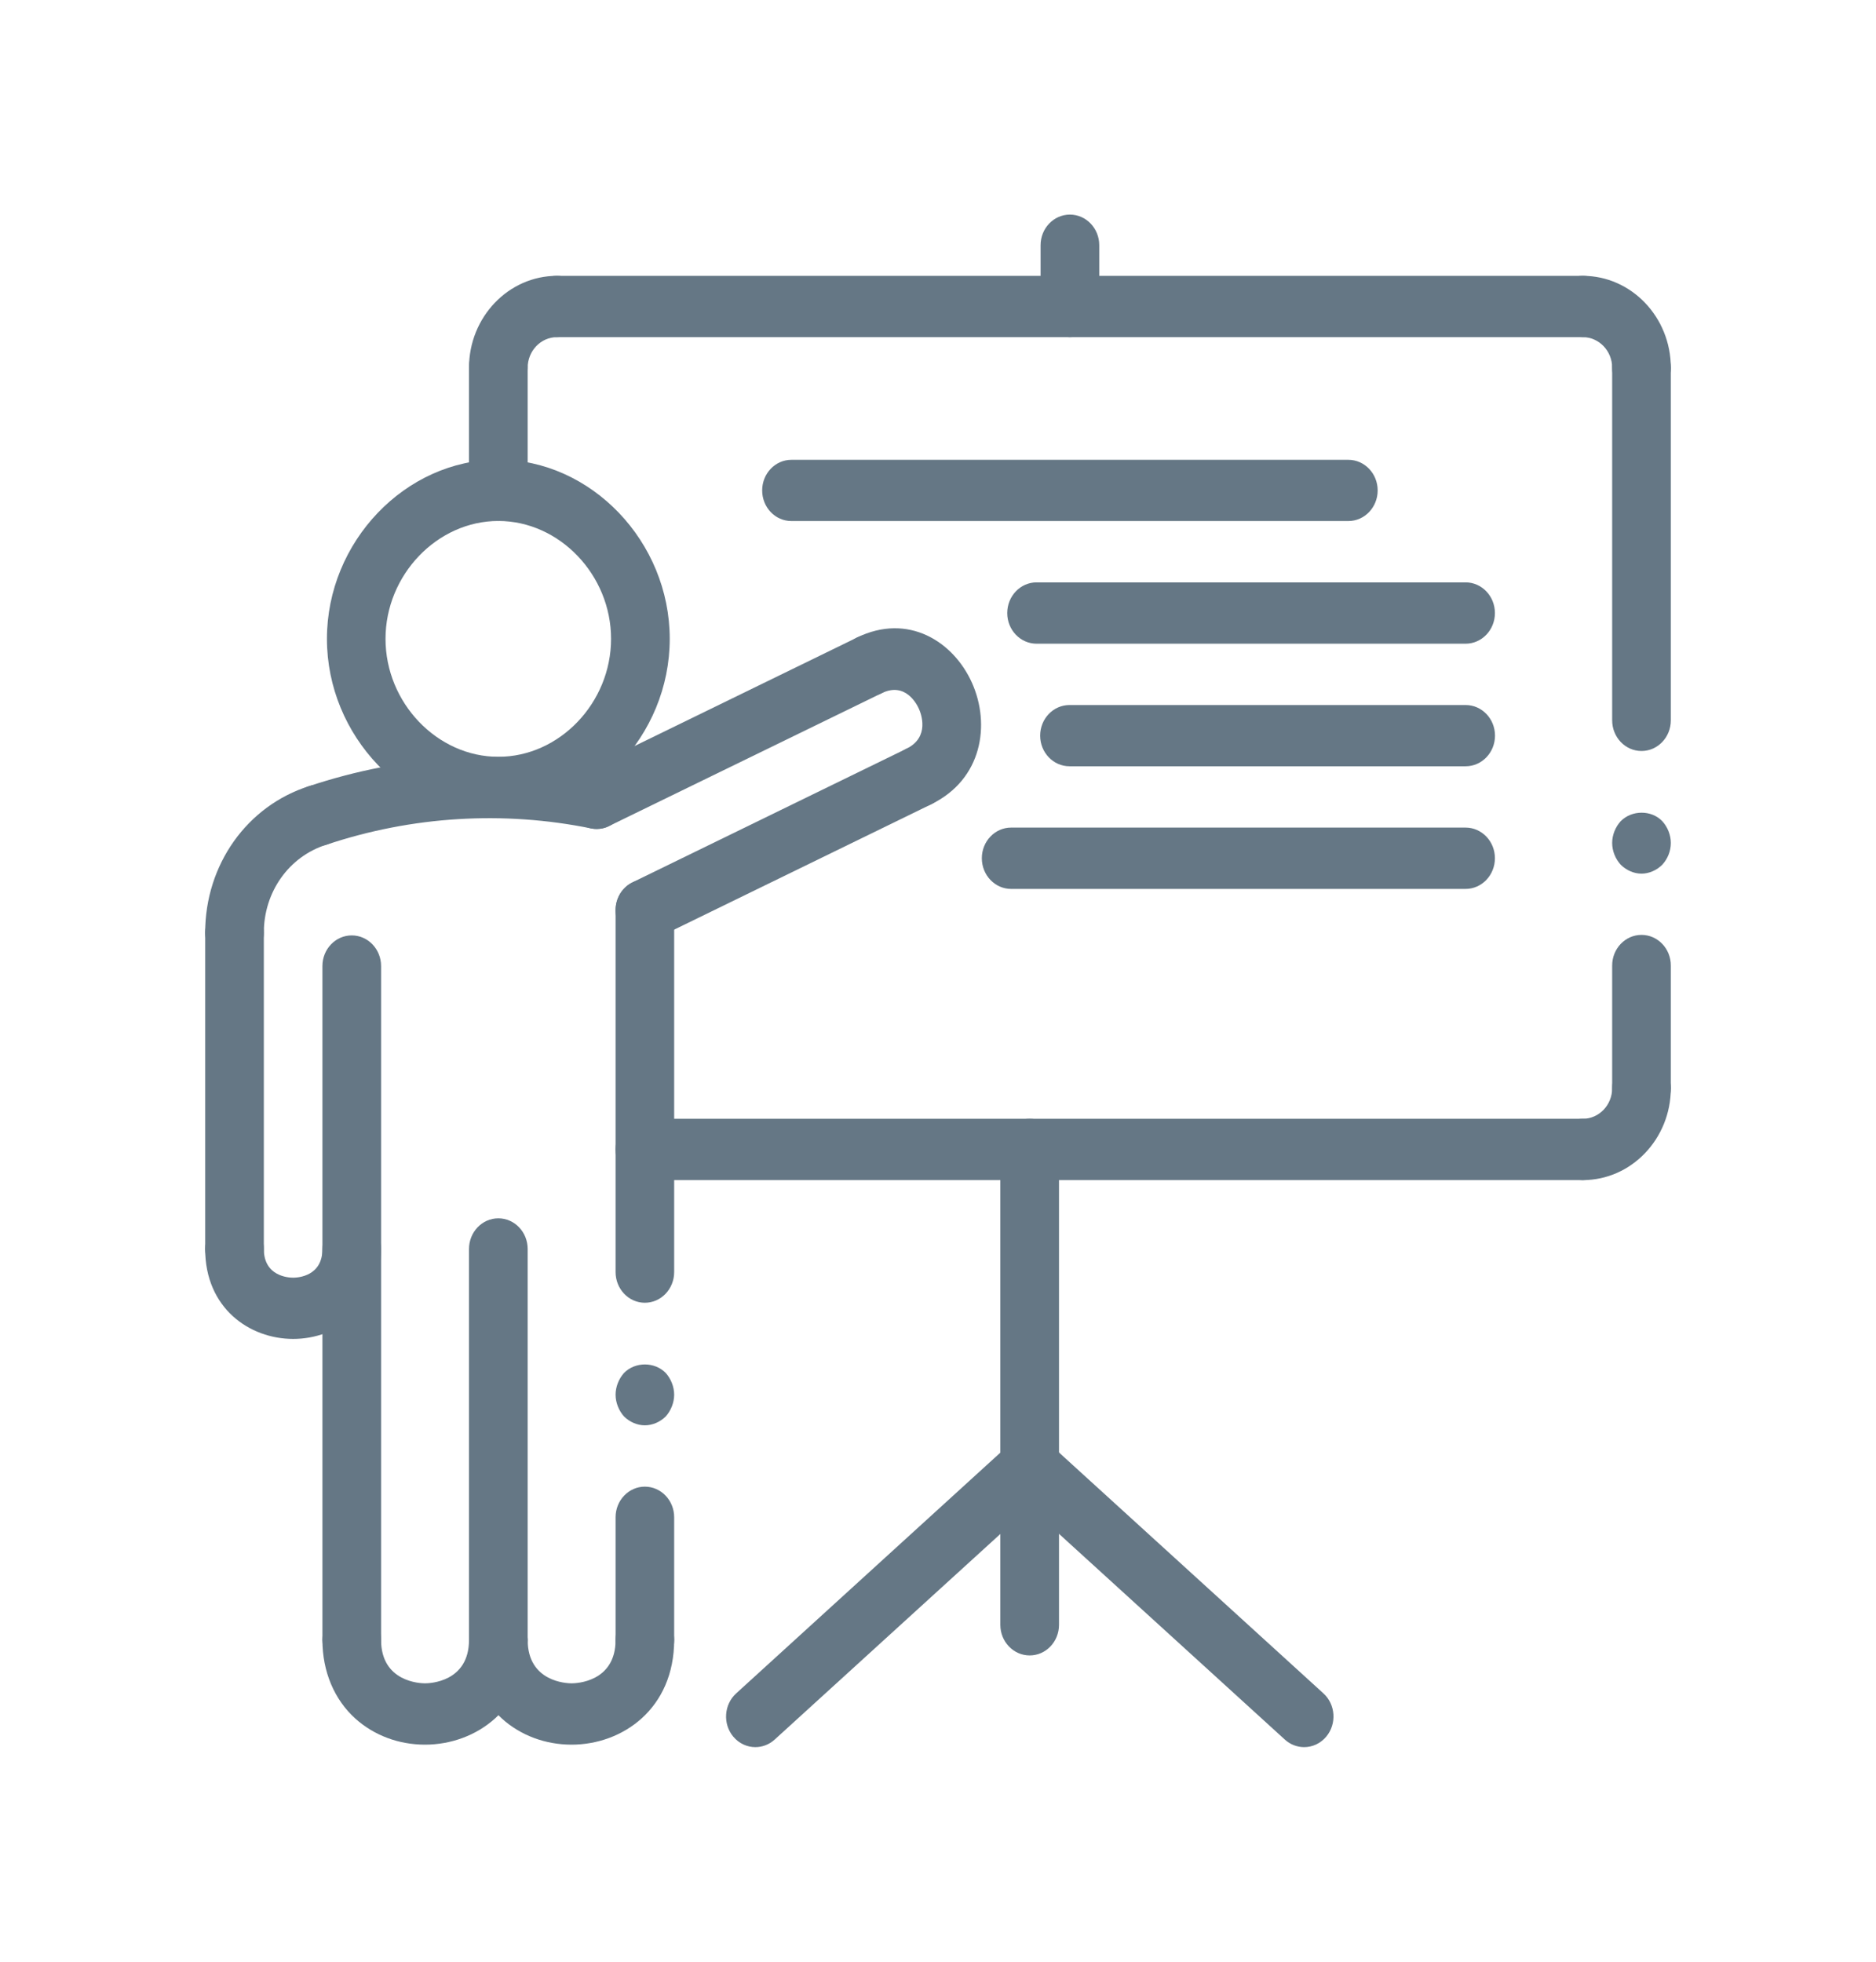 <svg width="22" height="23" viewBox="0 0 22 23" fill="none" xmlns="http://www.w3.org/2000/svg">
<path d="M19.25 10.243C19.161 10.243 19.071 10.203 19.006 10.138C18.944 10.07 18.906 9.977 18.906 9.883C18.906 9.79 18.944 9.696 19.006 9.628C19.137 9.495 19.367 9.495 19.494 9.628C19.556 9.696 19.594 9.79 19.594 9.883C19.594 9.98 19.556 10.07 19.494 10.138C19.429 10.203 19.339 10.243 19.25 10.243Z" fill="#657785"/>
<path d="M7.562 16.711C7.473 16.711 7.384 16.672 7.318 16.607C7.257 16.539 7.219 16.445 7.219 16.352C7.219 16.259 7.257 16.165 7.318 16.097C7.449 15.964 7.676 15.964 7.807 16.097C7.868 16.165 7.906 16.259 7.906 16.352C7.906 16.445 7.868 16.539 7.807 16.607C7.741 16.672 7.652 16.711 7.562 16.711Z" fill="#657785"/>
<path d="M19.25 13.117C19.06 13.117 18.906 12.956 18.906 12.758V11.32C18.906 11.122 19.06 10.961 19.25 10.961C19.44 10.961 19.594 11.122 19.594 11.32V12.758C19.594 12.956 19.44 13.117 19.25 13.117Z" fill="#657785"/>
<path d="M19.25 8.805C19.06 8.805 18.906 8.644 18.906 8.445V4.312C18.906 4.114 19.06 3.953 19.25 3.953C19.44 3.953 19.594 4.114 19.594 4.312V8.445C19.594 8.644 19.44 8.805 19.25 8.805Z" fill="#657785"/>
<path d="M7.562 15.274C7.373 15.274 7.219 15.113 7.219 14.914V10.671C7.219 10.473 7.373 10.312 7.562 10.312C7.752 10.312 7.906 10.473 7.906 10.671V14.914C7.906 15.113 7.752 15.274 7.562 15.274Z" fill="#657785"/>
<path d="M7.562 19.586C7.373 19.586 7.219 19.425 7.219 19.227V17.789C7.219 17.591 7.373 17.43 7.562 17.43C7.752 17.43 7.906 17.591 7.906 17.789V19.227C7.906 19.425 7.752 19.586 7.562 19.586Z" fill="#657785"/>
<path d="M12.075 19.409C11.885 19.409 11.731 19.248 11.731 19.05V13.477C11.731 13.278 11.885 13.117 12.075 13.117C12.265 13.117 12.419 13.278 12.419 13.477V19.05C12.419 19.248 12.265 19.409 12.075 19.409Z" fill="#657785"/>
<path d="M18.562 13.836C18.373 13.836 18.219 13.675 18.219 13.477C18.219 13.278 18.373 13.117 18.562 13.117C18.752 13.117 18.906 12.956 18.906 12.758C18.906 12.559 19.06 12.398 19.25 12.398C19.44 12.398 19.594 12.559 19.594 12.758C19.594 13.352 19.131 13.836 18.562 13.836Z" fill="#657785"/>
<path d="M18.562 13.836H7.562C7.373 13.836 7.219 13.675 7.219 13.477C7.219 13.278 7.373 13.117 7.562 13.117H18.562C18.752 13.117 18.906 13.278 18.906 13.477C18.906 13.675 18.752 13.836 18.562 13.836Z" fill="#657785"/>
<path d="M17.187 7.547H12.156C11.966 7.547 11.812 7.386 11.812 7.188C11.812 6.989 11.966 6.828 12.156 6.828H17.187C17.377 6.828 17.531 6.989 17.531 7.188C17.531 7.386 17.377 7.547 17.187 7.547Z" fill="#657785"/>
<path d="M17.188 8.984H12.542C12.352 8.984 12.198 8.823 12.198 8.625C12.198 8.427 12.352 8.266 12.542 8.266H17.188C17.378 8.266 17.532 8.427 17.532 8.625C17.532 8.823 17.378 8.984 17.188 8.984Z" fill="#657785"/>
<path d="M17.187 10.422H11.857C11.668 10.422 11.514 10.261 11.514 10.062C11.514 9.864 11.668 9.703 11.857 9.703H17.187C17.377 9.703 17.531 9.864 17.531 10.062C17.531 10.261 17.377 10.422 17.187 10.422Z" fill="#657785"/>
<path d="M15.812 6.109H9.281C9.091 6.109 8.938 5.948 8.938 5.75C8.938 5.552 9.091 5.391 9.281 5.391H15.812C16.002 5.391 16.156 5.552 16.156 5.75C16.156 5.948 16.002 6.109 15.812 6.109Z" fill="#657785"/>
<path d="M12.547 3.953C12.357 3.953 12.203 3.792 12.203 3.594V2.875C12.203 2.677 12.357 2.516 12.547 2.516C12.737 2.516 12.891 2.677 12.891 2.875V3.594C12.891 3.792 12.737 3.953 12.547 3.953Z" fill="#657785"/>
<path d="M5.844 6.108C5.654 6.108 5.5 5.947 5.5 5.749V4.312C5.5 4.114 5.654 3.953 5.844 3.953C6.034 3.953 6.188 4.114 6.188 4.312V5.749C6.188 5.947 6.034 6.108 5.844 6.108Z" fill="#657785"/>
<path d="M5.844 4.672C5.654 4.672 5.5 4.511 5.5 4.312C5.5 3.718 5.963 3.234 6.531 3.234C6.721 3.234 6.875 3.395 6.875 3.594C6.875 3.792 6.721 3.953 6.531 3.953C6.342 3.953 6.188 4.114 6.188 4.312C6.188 4.511 6.034 4.672 5.844 4.672Z" fill="#657785"/>
<path d="M18.562 3.953H6.531C6.341 3.953 6.188 3.792 6.188 3.594C6.188 3.395 6.341 3.234 6.531 3.234H18.562C18.752 3.234 18.906 3.395 18.906 3.594C18.906 3.792 18.752 3.953 18.562 3.953Z" fill="#657785"/>
<path d="M19.25 4.672C19.06 4.672 18.906 4.511 18.906 4.312C18.906 4.114 18.752 3.953 18.562 3.953C18.373 3.953 18.219 3.792 18.219 3.594C18.219 3.395 18.373 3.234 18.562 3.234C19.131 3.234 19.594 3.718 19.594 4.312C19.594 4.511 19.44 4.672 19.25 4.672Z" fill="#657785"/>
<path d="M3.726 9.919C3.581 9.919 3.446 9.822 3.399 9.669C3.341 9.48 3.441 9.278 3.622 9.218C4.731 8.848 5.921 8.775 7.063 9.007C7.25 9.045 7.371 9.233 7.335 9.428C7.299 9.623 7.12 9.749 6.933 9.713C5.902 9.503 4.83 9.569 3.831 9.903C3.796 9.914 3.761 9.919 3.726 9.919Z" fill="#657785"/>
<path d="M6.997 9.719C6.868 9.719 6.744 9.643 6.686 9.512C6.605 9.332 6.68 9.118 6.852 9.034L10.05 7.475C10.221 7.391 10.426 7.469 10.506 7.649C10.586 7.829 10.512 8.043 10.34 8.127L7.142 9.685C7.096 9.709 7.046 9.719 6.997 9.719Z" fill="#657785"/>
<path d="M10.776 9.463C10.647 9.463 10.523 9.386 10.464 9.255C10.384 9.076 10.459 8.862 10.63 8.778C10.908 8.643 10.801 8.365 10.776 8.31C10.752 8.256 10.618 7.992 10.34 8.127C10.168 8.211 9.963 8.133 9.883 7.953C9.803 7.773 9.877 7.559 10.049 7.475C10.649 7.182 11.182 7.521 11.399 8.007C11.616 8.492 11.521 9.137 10.921 9.429C10.874 9.452 10.825 9.463 10.776 9.463Z" fill="#657785"/>
<path d="M7.563 11.03C7.434 11.03 7.309 10.954 7.251 10.823C7.171 10.643 7.245 10.429 7.417 10.345L10.631 8.778C10.803 8.694 11.008 8.772 11.088 8.952C11.168 9.132 11.094 9.346 10.922 9.429L7.708 10.996C7.661 11.019 7.612 11.03 7.563 11.03Z" fill="#657785"/>
<path d="M8.858 20.484C8.762 20.484 8.667 20.442 8.599 20.361C8.474 20.211 8.49 19.984 8.633 19.854L11.85 16.923C11.994 16.793 12.211 16.809 12.335 16.958C12.46 17.108 12.445 17.335 12.302 17.465L9.084 20.396C9.019 20.455 8.938 20.484 8.858 20.484Z" fill="#657785"/>
<path d="M15.294 20.484C15.214 20.484 15.133 20.455 15.068 20.396L11.85 17.465C11.707 17.335 11.692 17.108 11.817 16.958C11.941 16.809 12.159 16.793 12.302 16.923L15.52 19.854C15.663 19.984 15.678 20.211 15.553 20.361C15.485 20.442 15.39 20.484 15.294 20.484Z" fill="#657785"/>
<path d="M2.75 15.002C2.56 15.002 2.406 14.841 2.406 14.643V10.935C2.406 10.737 2.56 10.576 2.75 10.576C2.94 10.576 3.094 10.737 3.094 10.935V14.643C3.094 14.841 2.94 15.002 2.75 15.002Z" fill="#657785"/>
<path d="M2.75 11.295C2.56 11.295 2.406 11.134 2.406 10.936C2.406 10.138 2.897 9.447 3.627 9.216C3.808 9.158 4.001 9.266 4.056 9.456C4.111 9.646 4.008 9.846 3.826 9.904C3.388 10.043 3.094 10.457 3.094 10.936C3.094 11.134 2.94 11.295 2.75 11.295Z" fill="#657785"/>
<path d="M4.125 19.586C3.935 19.586 3.781 19.425 3.781 19.227V11.326C3.781 11.128 3.935 10.967 4.125 10.967C4.315 10.967 4.469 11.128 4.469 11.326V19.227C4.469 19.425 4.315 19.586 4.125 19.586Z" fill="#657785"/>
<path d="M5.844 9.591C4.755 9.591 3.834 8.629 3.834 7.49C3.834 6.351 4.755 5.389 5.844 5.389C6.933 5.389 7.854 6.351 7.854 7.49C7.854 8.629 6.933 9.591 5.844 9.591ZM5.844 6.108C5.127 6.108 4.521 6.741 4.521 7.49C4.521 8.24 5.127 8.873 5.844 8.873C6.561 8.873 7.166 8.24 7.166 7.49C7.166 6.741 6.561 6.108 5.844 6.108Z" fill="#657785"/>
<path d="M5.844 19.586C5.654 19.586 5.5 19.425 5.5 19.227V14.644C5.5 14.445 5.654 14.284 5.844 14.284C6.034 14.284 6.188 14.445 6.188 14.644V19.227C6.188 19.425 6.034 19.586 5.844 19.586Z" fill="#657785"/>
<path d="M3.438 15.698C2.925 15.698 2.406 15.336 2.406 14.644C2.406 14.445 2.56 14.284 2.75 14.284C2.94 14.284 3.094 14.445 3.094 14.644C3.094 14.963 3.38 14.98 3.438 14.98C3.495 14.98 3.781 14.963 3.781 14.644C3.781 14.445 3.935 14.284 4.125 14.284C4.315 14.284 4.469 14.445 4.469 14.644C4.469 15.336 3.95 15.698 3.438 15.698Z" fill="#657785"/>
<path d="M6.703 20.455C6.396 20.455 6.106 20.347 5.888 20.151C5.638 19.926 5.5 19.597 5.5 19.227C5.5 19.028 5.654 18.867 5.844 18.867C6.034 18.867 6.188 19.028 6.188 19.227C6.188 19.722 6.651 19.736 6.703 19.736C6.756 19.736 7.219 19.722 7.219 19.227C7.219 19.028 7.373 18.867 7.562 18.867C7.752 18.867 7.906 19.028 7.906 19.227C7.906 20.033 7.301 20.455 6.703 20.455Z" fill="#657785"/>
<path d="M4.984 20.455C4.677 20.455 4.388 20.347 4.169 20.151C3.919 19.926 3.781 19.597 3.781 19.227C3.781 19.028 3.935 18.867 4.125 18.867C4.315 18.867 4.469 19.028 4.469 19.227C4.469 19.722 4.932 19.736 4.984 19.736C5.037 19.736 5.5 19.722 5.5 19.227C5.5 19.028 5.654 18.867 5.844 18.867C6.034 18.867 6.188 19.028 6.188 19.227C6.188 20.033 5.582 20.455 4.984 20.455Z" fill="#657785"/>
</svg>
